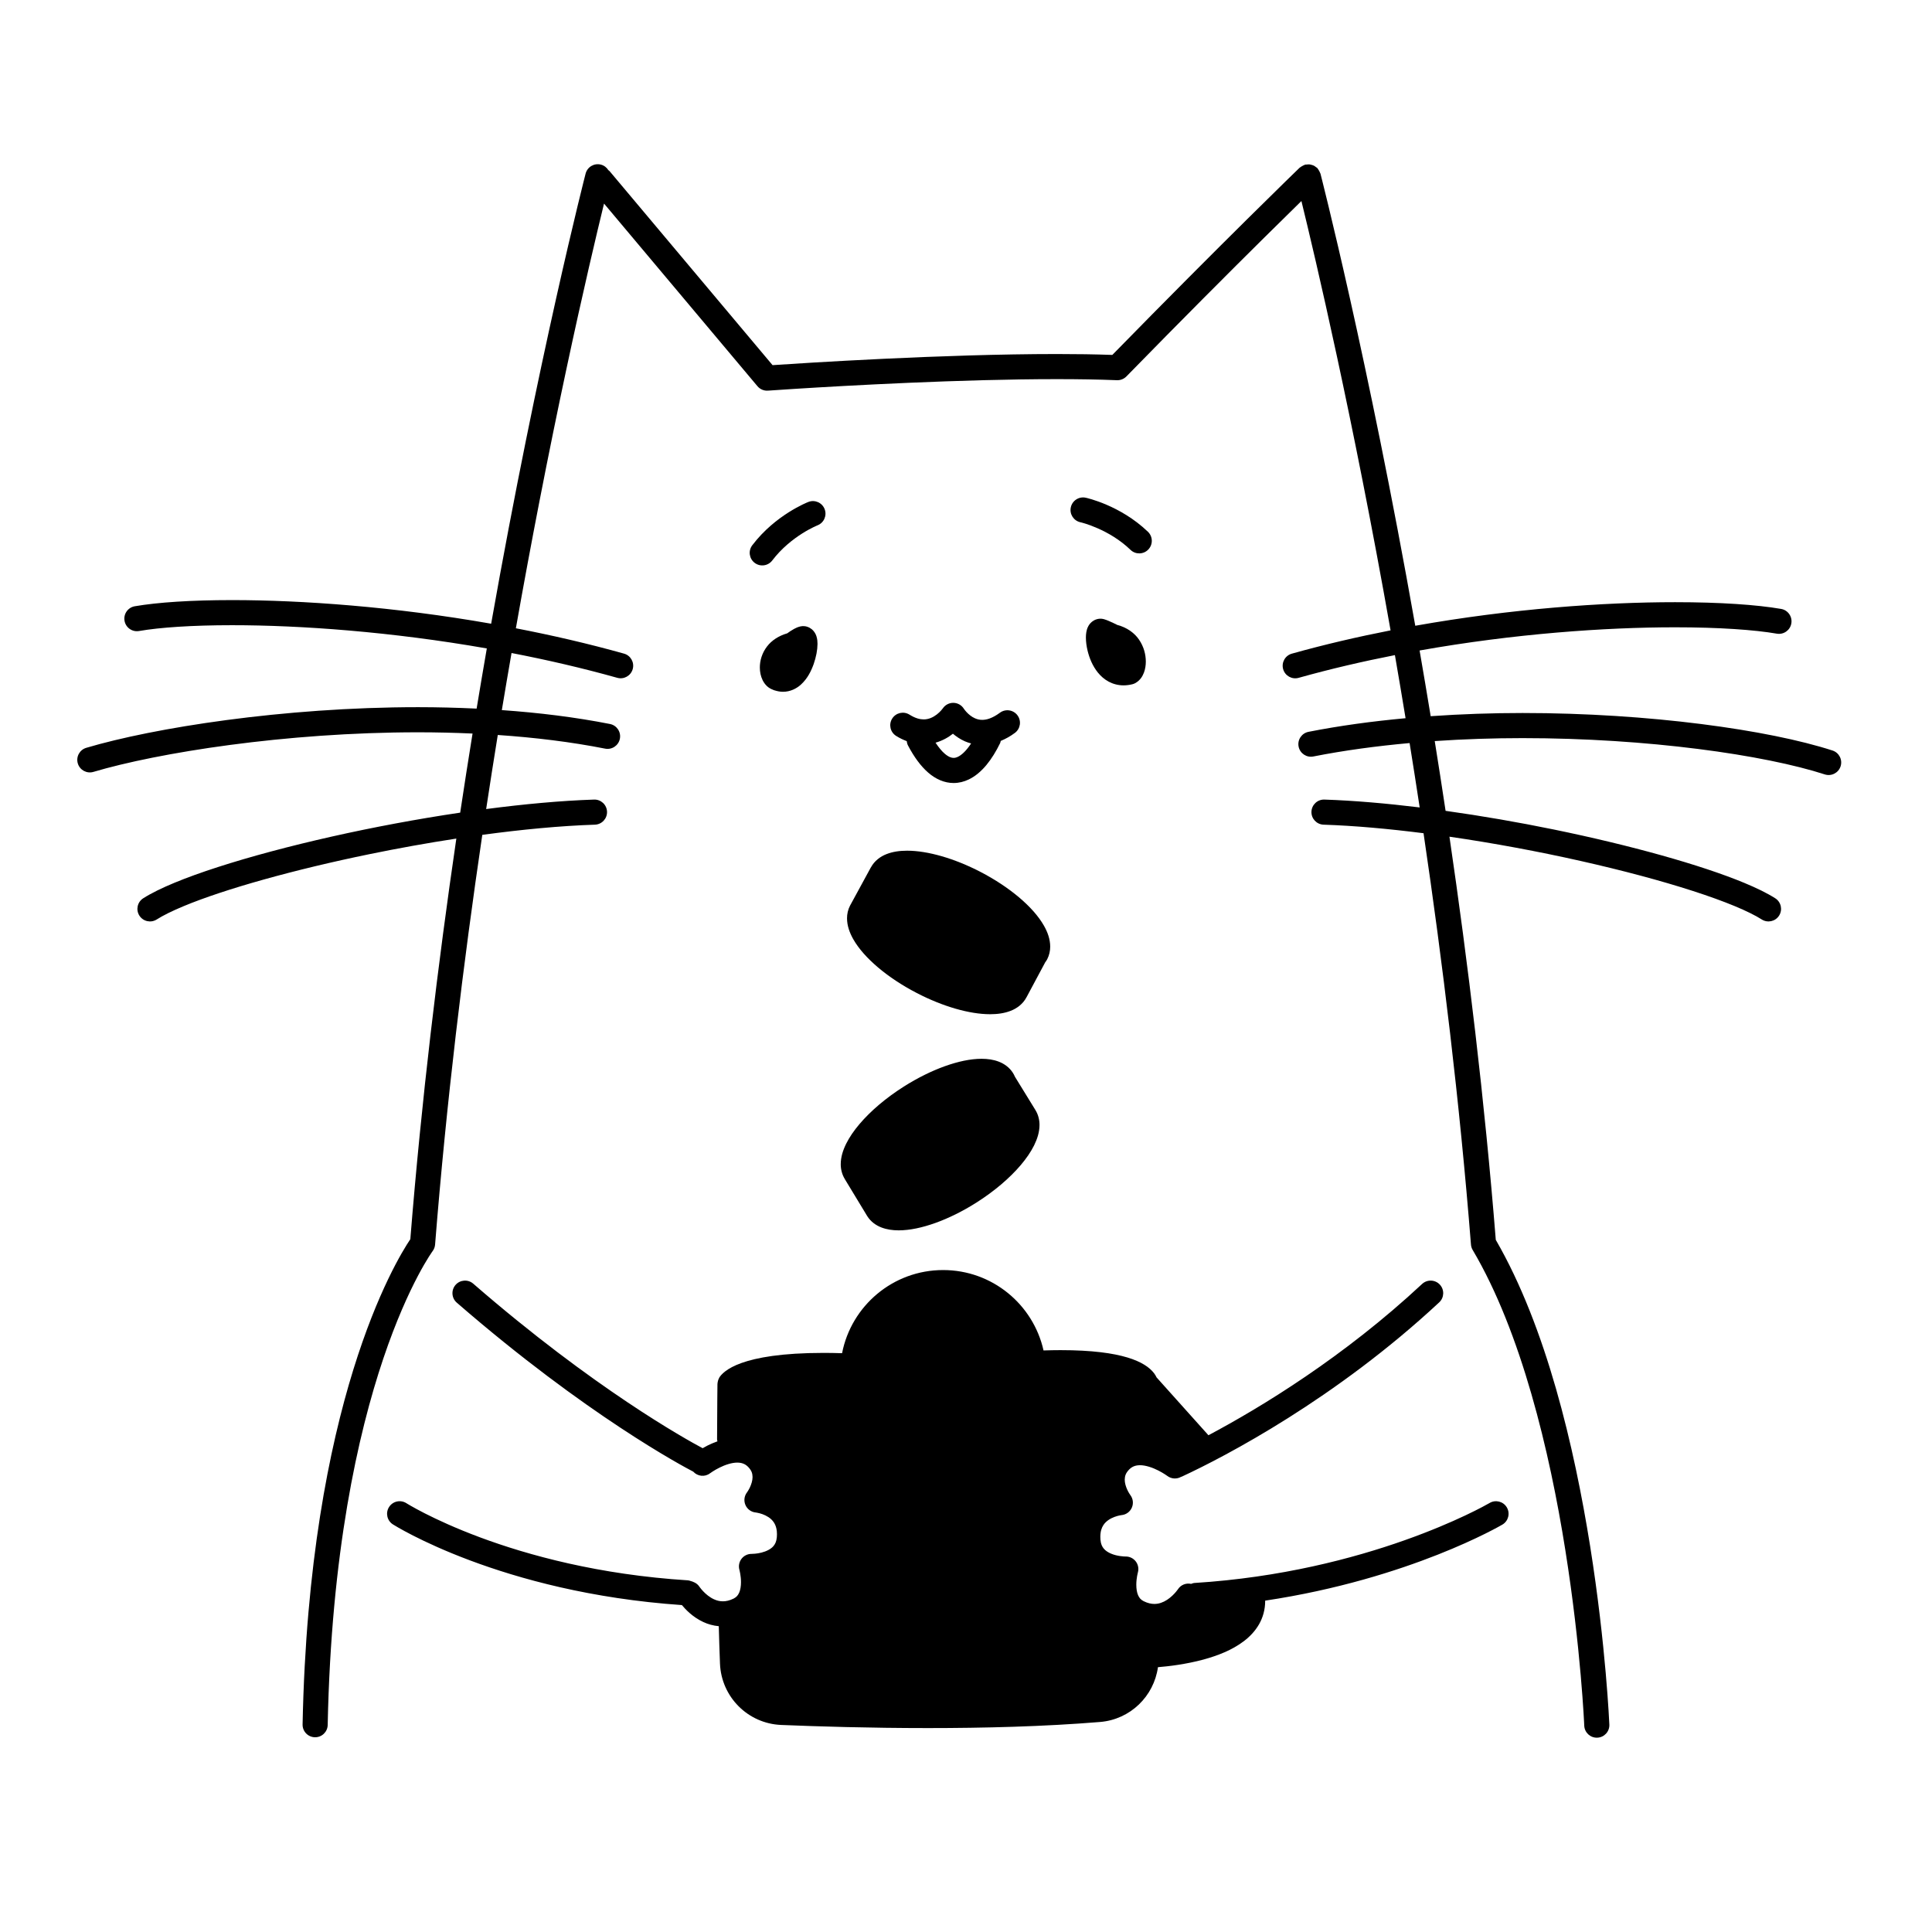 <svg width="200" height="200" viewBox="0 0 200 200" xmlns="http://www.w3.org/2000/svg"><g id="type=cashback, mode=light"><g id="Cashback illustration"><path id="Vector" d="M118.271 167.082C114.549 166.293 116.467 162.458 116.467 162.458C116.467 162.458 112.406 162.571 112.632 159.639C112.857 156.706 115.903 155.578 115.903 155.578C115.903 155.578 114.437 152.308 116.467 150.954C118.497 149.601 121.091 151.293 121.091 151.293L124.023 150.052L118.045 142.608C118.045 142.608 113.647 140.127 107.106 140.804C107.106 140.804 105.865 133.135 96.843 133.135C87.82 133.135 88.158 141.594 88.158 141.594C88.158 141.594 75.64 140.917 75.414 143.511L75.527 149.488C77.783 149.714 79.812 151.519 78.91 154.45C78.91 154.45 81.279 155.353 81.279 158.624C81.279 161.895 78.459 162.232 78.459 162.232C78.459 162.232 79.136 165.616 75.752 166.97C75.752 166.97 74.737 175.992 79.249 177.007C83.76 178.022 110.376 177.232 114.324 176.781C118.271 176.33 118.835 171.706 118.835 171.706C118.835 171.706 127.519 170.578 128.873 168.21C130.226 165.842 129.775 164.488 129.775 164.488L123.459 165.052C123.459 165.052 121.993 167.872 118.271 167.082Z"/><path id="Vector_2" d="M94.79 100.878C99.188 103.473 105.166 103.134 105.166 103.134L107.534 98.849C107.534 98.849 106.748 94.83 101.408 92.345C100.665 91.89 96.539 89.474 93.796 90.127C92.774 90.019 92.195 90.052 92.195 90.052L89.15 94.45C89.15 94.45 90.391 98.284 94.79 100.878Z"/><path id="Vector_3" d="M103.185 111.96C101.709 111.521 100.103 111.742 98.545 112.279C97.024 112.68 95.225 113.473 93.232 114.977C87.255 119.488 88.608 121.518 88.608 121.518C90.3 124.563 91.202 125.803 91.202 125.803C91.202 125.803 100.901 126.48 106.089 116.217L104.177 113.307C104.275 112.722 104.048 112.216 103.185 111.96Z"/><path id="Vector_4" d="M80.153 71.456C80.165 71.46 80.174 71.467 80.186 71.47L80.187 71.466C80.469 71.556 80.76 71.613 81.05 71.612C81.802 71.617 82.462 71.279 82.91 70.87C83.592 70.247 83.965 69.48 84.232 68.742C84.49 67.994 84.623 67.288 84.628 66.654C84.624 66.41 84.615 66.18 84.519 65.87C84.467 65.715 84.394 65.529 84.211 65.311C84.038 65.097 83.681 64.856 83.282 64.821C83.149 64.807 83.001 64.815 82.871 64.843C82.571 64.913 82.389 65.007 82.212 65.099C81.912 65.262 81.665 65.436 81.498 65.56C80.602 65.82 79.871 66.305 79.404 66.92C78.875 67.61 78.659 68.391 78.658 69.098C78.66 69.555 78.742 69.991 78.947 70.412C79.051 70.621 79.189 70.829 79.388 71.021C79.559 71.185 79.794 71.327 80.064 71.42L80.06 71.431C80.091 71.442 80.122 71.446 80.153 71.456Z"/><path id="Vector_5" d="M115.67 64.696C115.579 64.651 115.424 64.573 115.236 64.485C115.093 64.418 114.937 64.346 114.78 64.28C114.619 64.213 114.47 64.152 114.28 64.097C114.141 64.057 114.011 64.042 113.867 64.048C113.648 64.057 113.422 64.124 113.246 64.224C112.931 64.402 112.772 64.628 112.673 64.799C112.529 65.064 112.488 65.262 112.454 65.451C112.423 65.638 112.412 65.816 112.412 65.999C112.413 66.428 112.472 66.892 112.592 67.385C112.776 68.122 113.086 68.922 113.659 69.632C113.947 69.984 114.308 70.314 114.759 70.558C115.209 70.802 115.749 70.95 116.313 70.948C116.611 70.948 116.915 70.909 117.22 70.834C117.338 70.804 117.438 70.765 117.544 70.705C118.063 70.399 118.278 69.989 118.421 69.626C118.559 69.254 118.613 68.878 118.615 68.484C118.612 67.754 118.416 66.944 117.902 66.201C117.435 65.519 116.65 64.951 115.67 64.696Z"/><path id="Vector_6" d="M38.264 88.419C41.198 87.817 44.229 87.27 47.24 86.809C45.333 99.808 43.632 113.872 42.477 128.281C40.953 130.544 31.989 145.272 31.324 178.514C31.309 179.232 31.879 179.826 32.597 179.84C33.315 179.855 33.909 179.285 33.923 178.567C34.282 160.779 37.041 148.464 39.686 140.621C41.009 136.7 42.304 133.897 43.258 132.087C43.735 131.182 44.127 130.525 44.395 130.101C44.529 129.889 44.632 129.735 44.699 129.638L44.772 129.533L44.787 129.512H44.787C44.935 129.313 45.021 129.085 45.04 128.839C46.212 114.09 47.966 99.695 49.927 86.424C54.012 85.869 57.997 85.489 61.583 85.37C62.301 85.346 62.863 84.745 62.839 84.028C62.815 83.31 62.214 82.748 61.497 82.772V82.772C58.021 82.888 54.218 83.244 50.327 83.753C50.722 81.148 51.124 78.591 51.53 76.085C55.338 76.346 59.088 76.797 62.643 77.499C63.347 77.637 64.031 77.179 64.169 76.475C64.308 75.77 63.85 75.087 63.146 74.948V74.948C59.539 74.237 55.767 73.778 51.95 73.509C52.283 71.499 52.618 69.533 52.954 67.6C56.596 68.303 60.275 69.151 63.897 70.166C64.588 70.36 65.305 69.957 65.499 69.265C65.692 68.574 65.289 67.856 64.598 67.663V67.663C60.884 66.623 57.122 65.757 53.403 65.039C54.214 60.455 55.026 56.1 55.814 52.044C57.79 41.877 59.622 33.517 60.96 27.702C61.616 24.851 62.152 22.616 62.529 21.074L78.41 39.978C78.678 40.298 79.082 40.468 79.498 40.439C79.501 40.439 80.536 40.365 82.305 40.253C87.613 39.918 99.492 39.248 109.409 39.248C111.61 39.248 113.715 39.281 115.624 39.358C115.99 39.373 116.349 39.23 116.606 38.968C122.419 33.019 127.354 28.084 130.835 24.638C132.48 23.008 133.787 21.725 134.722 20.811C136.127 26.54 140.037 43.106 143.952 65.255C140.551 65.922 137.121 66.717 133.732 67.666C133.04 67.859 132.637 68.577 132.83 69.268C133.024 69.959 133.741 70.363 134.433 70.17V70.169C137.731 69.245 141.077 68.469 144.401 67.817C144.77 69.947 145.138 72.127 145.504 74.349C142.079 74.664 138.699 75.12 135.455 75.759C134.751 75.898 134.292 76.582 134.431 77.286C134.57 77.991 135.254 78.449 135.958 78.311V78.31C139.156 77.679 142.511 77.229 145.922 76.921C146.274 79.105 146.622 81.328 146.965 83.586C143.533 83.168 140.188 82.875 137.103 82.772C136.386 82.748 135.785 83.31 135.761 84.028C135.737 84.745 136.299 85.346 137.017 85.37V85.37C140.218 85.476 143.741 85.795 147.364 86.255C149.335 99.571 151.098 114.029 152.274 128.839C152.29 129.036 152.35 129.226 152.451 129.396C157.489 137.918 160.427 150.281 162.042 160.463C162.854 165.556 163.344 170.109 163.631 173.384C163.775 175.022 163.867 176.34 163.924 177.246C163.952 177.7 163.972 178.05 163.984 178.286C163.996 178.522 164.001 178.64 164.001 178.64C164.031 179.357 164.637 179.914 165.354 179.884C166.072 179.854 166.629 179.248 166.599 178.531C166.597 178.498 166.257 170.393 164.61 160.054C162.97 149.811 160.082 137.399 154.843 128.349C153.683 113.844 151.967 99.688 150.046 86.614C154.629 87.278 159.298 88.152 163.639 89.129C167.972 90.103 171.982 91.177 175.257 92.236C176.894 92.765 178.346 93.29 179.556 93.791C180.765 94.291 181.735 94.773 182.377 95.183C182.982 95.569 183.786 95.39 184.171 94.785C184.557 94.179 184.378 93.375 183.773 92.99C182.926 92.452 181.849 91.928 180.552 91.389C176.026 89.517 168.795 87.503 160.858 85.872C157.196 85.121 153.393 84.461 149.647 83.937C149.278 81.487 148.902 79.079 148.523 76.716C151.55 76.51 154.601 76.41 157.614 76.41C164.071 76.41 170.343 76.842 175.78 77.531C181.214 78.218 185.825 79.167 188.899 80.167C189.582 80.388 190.315 80.014 190.537 79.332C190.758 78.649 190.384 77.915 189.702 77.694C186.376 76.616 181.659 75.656 176.107 74.952C170.558 74.249 164.187 73.81 157.614 73.81C154.467 73.81 151.275 73.918 148.104 74.14C147.724 71.824 147.34 69.556 146.956 67.339C156.749 65.598 166.182 64.937 173.409 64.938C177.962 64.937 181.652 65.201 183.936 65.597C184.643 65.719 185.316 65.245 185.438 64.537C185.56 63.83 185.086 63.157 184.379 63.035C181.845 62.599 178.068 62.339 173.409 62.338C166.03 62.339 156.47 63.007 146.508 64.778C141.598 37.009 136.7 18.001 136.694 17.976C136.688 17.951 136.669 17.934 136.662 17.91C136.636 17.827 136.592 17.754 136.549 17.677C136.506 17.6 136.466 17.524 136.409 17.459C136.393 17.44 136.387 17.415 136.37 17.397C136.33 17.356 136.278 17.338 136.235 17.304C136.163 17.247 136.095 17.192 136.013 17.151C135.939 17.114 135.863 17.092 135.783 17.07C135.703 17.047 135.626 17.026 135.542 17.018C135.452 17.011 135.366 17.021 135.276 17.033C135.221 17.039 135.167 17.027 135.111 17.041C135.086 17.048 135.068 17.066 135.044 17.074C134.962 17.1 134.889 17.143 134.813 17.186C134.735 17.229 134.659 17.269 134.593 17.326C134.574 17.343 134.55 17.348 134.532 17.366C134.525 17.372 126.58 25.054 115.148 36.741C113.351 36.677 111.421 36.649 109.409 36.649C97.6 36.649 83.188 37.582 79.975 37.8L63.1 17.712C63.065 17.67 63.016 17.65 62.977 17.614C62.806 17.341 62.54 17.128 62.204 17.041C61.509 16.862 60.8 17.281 60.621 17.976V17.976C60.615 18.001 55.741 36.912 50.844 64.567C40.828 62.807 31.28 62.123 24.021 62.121C19.777 62.123 16.326 62.352 13.951 62.76C13.243 62.882 12.769 63.555 12.891 64.263C13.013 64.97 13.685 65.445 14.393 65.323C16.518 64.954 19.88 64.72 24.021 64.721C31.12 64.72 40.542 65.398 50.395 67.127C50.042 69.161 49.69 71.237 49.34 73.355C47.32 73.258 45.296 73.208 43.283 73.207C36.281 73.207 29.427 73.746 23.459 74.539C17.489 75.334 12.416 76.378 8.93 77.414C8.242 77.618 7.85 78.342 8.054 79.03C8.259 79.718 8.983 80.11 9.671 79.906C12.959 78.927 17.942 77.895 23.802 77.117C29.664 76.337 36.415 75.807 43.283 75.807C45.158 75.807 47.041 75.852 48.918 75.937C48.486 78.609 48.058 81.339 47.639 84.124C43.158 84.788 38.627 85.64 34.391 86.592C29.994 87.581 25.918 88.671 22.544 89.762C20.856 90.307 19.344 90.852 18.049 91.389C16.751 91.928 15.674 92.452 14.827 92.99C14.222 93.375 14.043 94.179 14.428 94.784C14.814 95.39 15.618 95.569 16.224 95.183C16.866 94.773 17.835 94.291 19.044 93.791C23.288 92.029 30.449 90.021 38.264 88.419Z"/><path id="Vector_7" d="M94.001 77.183V77.183C94.642 78.388 95.316 79.311 96.087 79.981C96.849 80.648 97.765 81.06 98.717 81.057C99.263 81.058 99.793 80.923 100.269 80.697C100.985 80.356 101.585 79.827 102.117 79.188C102.649 78.546 103.116 77.783 103.538 76.917C103.572 76.847 103.573 76.773 103.594 76.701C104.078 76.499 104.569 76.236 105.059 75.871C105.636 75.444 105.758 74.63 105.331 74.053C104.904 73.476 104.09 73.354 103.513 73.781C102.692 74.383 102.112 74.517 101.68 74.521C101.397 74.52 101.155 74.459 100.925 74.357C100.582 74.207 100.275 73.95 100.067 73.726C99.963 73.615 99.884 73.515 99.836 73.45L99.787 73.38L99.786 73.381C99.555 73.002 99.144 72.766 98.701 72.758C98.261 72.749 97.845 72.968 97.6 73.332L97.599 73.332C97.584 73.355 97.342 73.684 96.974 73.965C96.6 74.252 96.146 74.473 95.619 74.472C95.24 74.469 94.777 74.371 94.152 73.981C93.544 73.597 92.742 73.779 92.359 74.387C91.976 74.994 92.158 75.797 92.765 76.18L92.765 76.18C93.132 76.412 93.5 76.582 93.865 76.722C93.883 76.878 93.923 77.035 94.001 77.183ZM98.646 75.954C98.972 76.23 99.373 76.512 99.869 76.733C100.073 76.824 100.296 76.899 100.529 76.962C100.269 77.353 100.01 77.675 99.766 77.906C99.539 78.123 99.329 78.265 99.156 78.347C98.981 78.429 98.846 78.456 98.717 78.457C98.502 78.453 98.223 78.385 97.788 78.015C97.508 77.776 97.185 77.393 96.847 76.883C97.592 76.67 98.203 76.31 98.646 75.954Z"/><path id="Vector_8" d="M95.899 170.031C96.407 170.539 97.23 170.54 97.738 170.032C98.246 169.525 98.246 168.702 97.739 168.194L97.288 167.742C96.781 167.235 95.958 167.234 95.45 167.742C94.942 168.249 94.941 169.072 95.449 169.58L95.899 170.031Z"/><path id="Vector_9" d="M49.67 159.138C47.173 158.207 45.257 157.315 43.973 156.661C43.331 156.333 42.847 156.066 42.527 155.882C42.368 155.79 42.249 155.72 42.172 155.673L42.089 155.622L42.069 155.61C41.463 155.224 40.66 155.402 40.274 156.008C39.888 156.613 40.067 157.417 40.672 157.803C40.796 157.88 51.809 164.865 70.59 166.157C70.786 166.394 71.052 166.686 71.402 166.992C71.779 167.319 72.249 167.655 72.822 167.919C73.284 168.132 73.821 168.289 74.408 168.343C74.443 169.667 74.483 170.968 74.532 172.205C74.665 175.656 77.415 178.426 80.871 178.567C84.562 178.719 90.017 178.89 96.046 178.89C101.811 178.89 108.098 178.735 113.883 178.258C117.004 178 119.45 175.603 119.872 172.586C120.946 172.5 122.743 172.294 124.593 171.793C126.042 171.394 127.534 170.827 128.766 169.892C129.38 169.423 129.931 168.852 130.333 168.15C130.735 167.451 130.972 166.62 130.97 165.732C130.97 165.721 130.968 165.71 130.968 165.698C145.964 163.447 155.431 157.88 155.527 157.826C156.145 157.462 156.351 156.665 155.987 156.046C155.622 155.428 154.826 155.222 154.207 155.586L154.181 155.601C153.55 155.968 141.557 162.743 123.657 163.868C123.531 163.876 123.419 163.921 123.305 163.962C122.792 163.851 122.245 164.051 121.943 164.516L121.941 164.515C121.941 164.516 121.871 164.622 121.74 164.779C121.544 165.016 121.211 165.358 120.815 165.614C120.415 165.872 119.981 166.039 119.504 166.039C119.187 166.038 118.831 165.971 118.388 165.753C118.083 165.594 117.946 165.423 117.814 165.136C117.69 164.853 117.628 164.452 117.63 164.056C117.629 163.711 117.672 163.376 117.715 163.138C117.737 163.018 117.758 162.923 117.773 162.862L117.789 162.798L117.792 162.787C117.904 162.396 117.826 161.974 117.582 161.648C117.337 161.322 116.951 161.129 116.543 161.129H116.511C116.429 161.134 115.646 161.103 115.023 160.835C114.708 160.704 114.446 160.529 114.268 160.32C114.093 160.105 113.962 159.862 113.919 159.399C113.91 159.289 113.906 159.187 113.906 159.091C113.909 158.504 114.045 158.156 114.221 157.88C114.481 157.474 114.931 157.195 115.368 157.032C115.582 156.951 115.782 156.902 115.918 156.875L116.07 156.849L116.098 156.845V156.844C116.57 156.799 116.977 156.506 117.167 156.072C117.357 155.637 117.295 155.139 117.008 154.763L117.009 154.762C117 154.751 116.838 154.528 116.694 154.215C116.547 153.902 116.429 153.508 116.432 153.171C116.445 152.808 116.509 152.523 116.89 152.122C117.066 151.946 117.228 151.849 117.405 151.78C117.582 151.714 117.78 151.68 118.01 151.679C118.582 151.672 119.334 151.93 119.907 152.226C120.194 152.371 120.438 152.519 120.604 152.627L120.791 152.754L120.833 152.784L120.84 152.789H120.841C121.27 153.113 121.834 153.131 122.273 152.878C122.291 152.871 122.31 152.873 122.329 152.865C126.876 150.761 138.292 144.778 148.986 134.82C149.512 134.33 149.541 133.508 149.051 132.982C148.562 132.457 147.739 132.428 147.214 132.917C139.135 140.448 130.565 145.673 125.097 148.576L119.727 142.586C119.661 142.446 119.578 142.298 119.458 142.144C118.998 141.55 118.169 140.963 116.7 140.523C115.223 140.082 113.07 139.767 109.786 139.766C109.235 139.766 108.642 139.778 108.026 139.797C106.959 135.035 102.714 131.475 97.63 131.475C92.445 131.475 88.129 135.177 87.171 140.083C86.505 140.063 85.867 140.051 85.272 140.051C80.884 140.053 78.325 140.54 76.766 141.094C75.215 141.643 74.63 142.31 74.445 142.633C74.441 142.641 74.441 142.651 74.437 142.659C74.365 142.789 74.319 142.931 74.294 143.079C74.29 143.109 74.286 143.138 74.283 143.168C74.28 143.202 74.27 143.235 74.27 143.27C74.27 143.273 74.243 145.544 74.231 149.003C74.231 149.075 74.26 149.137 74.271 149.206C73.9 149.34 73.553 149.487 73.256 149.635C73.065 149.732 72.893 149.828 72.738 149.918C71.035 149.013 61.493 143.741 48.99 132.886C48.448 132.416 47.627 132.474 47.156 133.016C46.685 133.558 46.743 134.38 47.286 134.85H47.285C60.723 146.514 70.822 151.856 71.764 152.344C72.212 152.834 72.957 152.926 73.496 152.518L73.497 152.519C73.497 152.519 73.499 152.517 73.499 152.517H73.5C73.517 152.503 73.923 152.206 74.485 151.928C75.049 151.642 75.772 151.402 76.327 151.409C76.556 151.409 76.755 151.443 76.931 151.51C77.108 151.578 77.27 151.675 77.446 151.852C77.827 152.253 77.892 152.537 77.904 152.901C77.908 153.259 77.772 153.685 77.614 154.006C77.536 154.166 77.456 154.298 77.401 154.384L77.339 154.476L77.328 154.492H77.328C77.041 154.869 76.98 155.367 77.17 155.801C77.36 156.235 77.766 156.528 78.237 156.573L78.237 156.574C78.237 156.574 78.403 156.592 78.641 156.656C79.002 156.75 79.498 156.957 79.834 157.276C80.005 157.436 80.143 157.618 80.249 157.856C80.354 158.093 80.43 158.394 80.431 158.821C80.431 158.917 80.427 159.019 80.418 159.129C80.374 159.591 80.244 159.834 80.069 160.048C79.81 160.362 79.327 160.6 78.832 160.723C78.344 160.848 77.89 160.858 77.826 160.857L77.765 160.858C77.361 160.866 76.985 161.063 76.746 161.388C76.508 161.713 76.434 162.129 76.545 162.515H76.544C76.55 162.529 76.71 163.136 76.707 163.785C76.709 164.181 76.646 164.582 76.522 164.865C76.39 165.152 76.254 165.323 75.948 165.483C75.505 165.7 75.149 165.767 74.832 165.768C74.502 165.768 74.2 165.69 73.907 165.556C73.469 165.358 73.067 165.02 72.792 164.727C72.654 164.582 72.548 164.45 72.481 164.362L72.409 164.263L72.397 164.245L72.396 164.246C72.239 164.005 72.009 163.852 71.76 163.757C71.726 163.739 71.691 163.728 71.656 163.713C71.615 163.701 71.578 163.688 71.536 163.68C71.435 163.648 71.338 163.604 71.227 163.597C61.983 163.014 54.665 160.999 49.67 159.138ZM121.514 168.19C122.374 167.793 123.002 167.238 123.432 166.787C123.546 166.666 123.645 166.554 123.731 166.45C123.762 166.451 123.79 166.465 123.821 166.463C125.37 166.364 126.87 166.222 128.329 166.05C128.29 166.344 128.216 166.61 128.076 166.859C127.75 167.441 127.066 168.009 126.131 168.469C124.739 169.165 122.871 169.586 121.38 169.8C120.844 169.878 120.359 169.932 119.955 169.969C119.958 169.535 119.961 169.073 119.963 168.612C120.537 168.554 121.061 168.398 121.514 168.19ZM121.734 150.271C121.545 150.156 121.334 150.034 121.081 149.906C120.759 149.745 120.381 149.584 119.973 149.443C119.976 149.407 119.993 149.376 119.993 149.34C119.987 148.423 119.98 147.557 119.971 146.754L122.704 149.802C122.356 149.973 122.033 150.129 121.734 150.271ZM114.787 142.742C112.531 143.163 110.318 143.486 108.159 143.727C108.225 143.289 108.267 142.844 108.278 142.391C108.805 142.376 109.314 142.366 109.785 142.366C112.024 142.363 113.632 142.527 114.787 142.742ZM91.93 136.435C93.393 134.975 95.4 134.075 97.63 134.074C99.86 134.075 101.867 134.975 103.33 136.435C104.791 137.898 105.691 139.905 105.691 142.135C105.691 142.693 105.634 143.236 105.527 143.761C105.512 143.838 105.529 143.91 105.527 143.986C102.608 144.231 99.804 144.341 97.174 144.341C94.514 144.341 92.039 144.234 89.768 144.07C89.763 144.015 89.777 143.963 89.765 143.908H89.765C89.637 143.338 89.569 142.746 89.569 142.135C89.57 139.905 90.469 137.898 91.93 136.435ZM86.999 142.678C87.019 143.074 87.06 143.463 87.122 143.846C85.114 143.649 83.315 143.414 81.789 143.178C81.273 143.099 80.794 143.019 80.339 142.941C81.578 142.771 83.184 142.651 85.272 142.651C85.813 142.651 86.394 142.662 86.999 142.678ZM77.102 167.812C77.998 167.376 78.603 166.629 78.911 165.891C79.227 165.148 79.305 164.415 79.307 163.785C79.306 163.609 79.298 163.444 79.287 163.284C79.607 163.212 79.954 163.112 80.317 162.962C80.901 162.718 81.529 162.341 82.046 161.736C82.566 161.135 82.935 160.301 83.009 159.342C83.024 159.164 83.031 158.991 83.031 158.821C83.035 157.786 82.749 156.88 82.293 156.188C81.702 155.29 80.909 154.784 80.221 154.477C80.377 154.028 80.502 153.503 80.504 152.901C80.517 151.981 80.164 150.883 79.293 150.021C78.865 149.588 78.365 149.271 77.852 149.078C77.51 148.949 77.168 148.887 76.832 148.85C76.838 147.23 76.847 145.88 76.854 144.919C79.993 145.594 87.461 146.94 97.174 146.941C103.2 146.941 110.094 146.408 117.344 144.882C117.366 146.076 117.381 147.521 117.391 149.13C117.091 149.171 116.788 149.234 116.485 149.349C115.971 149.542 115.472 149.858 115.043 150.292C114.173 151.153 113.819 152.251 113.832 153.171C113.835 153.771 113.958 154.293 114.114 154.741C113.962 154.81 113.807 154.885 113.648 154.975C113.091 155.291 112.498 155.764 112.044 156.459C111.587 157.151 111.302 158.056 111.306 159.091C111.306 159.261 111.313 159.435 111.327 159.612C111.401 160.572 111.771 161.406 112.291 162.007C113.075 162.916 114.074 163.31 114.867 163.514C114.931 163.531 114.987 163.539 115.049 163.553C115.038 163.713 115.03 163.879 115.03 164.056C115.032 164.686 115.109 165.419 115.425 166.162C115.734 166.9 116.339 167.647 117.234 168.083C117.278 168.105 117.322 168.119 117.366 168.139C117.359 169.428 117.351 170.624 117.344 171.684C117.328 173.774 115.742 175.495 113.669 175.666C107.992 176.135 101.763 176.29 96.046 176.29C90.066 176.29 84.643 176.12 80.979 175.969C78.873 175.879 77.217 174.213 77.13 172.102C77.077 170.749 77.033 169.319 76.996 167.858C77.031 167.841 77.066 167.83 77.101 167.813L77.102 167.812Z"/><path id="Vector_10" d="M85.366 52.703C85.107 52.033 84.354 51.701 83.685 51.96C83.626 51.983 82.79 52.31 81.657 53.025C80.526 53.74 79.094 54.843 77.875 56.445C77.44 57.017 77.551 57.832 78.123 58.267C78.694 58.701 79.51 58.59 79.944 58.019V58.019C80.911 56.745 82.101 55.819 83.046 55.223C83.517 54.925 83.926 54.709 84.21 54.572C84.352 54.502 84.463 54.453 84.534 54.422L84.611 54.39L84.624 54.385L84.626 54.383L84.626 54.383C85.294 54.123 85.625 53.371 85.366 52.703Z"/><path id="Vector_11" d="M114.564 52.259C113.334 51.73 112.456 51.537 112.395 51.524C111.693 51.372 111.001 51.818 110.85 52.52C110.698 53.221 111.144 53.911 111.844 54.064V54.065L111.845 54.065C111.846 54.065 111.846 54.065 111.846 54.065V54.065C111.938 54.077 114.816 54.779 117.034 56.925C117.552 57.422 118.375 57.405 118.872 56.886C119.369 56.368 119.352 55.545 118.834 55.049V55.048C117.38 53.656 115.793 52.789 114.564 52.259Z"/><path id="Vector_12" d="M87.033 120.515C87.031 121.03 87.16 121.576 87.453 122.051C87.455 122.055 87.455 122.06 87.457 122.063L89.769 125.88L89.783 125.902C90.136 126.464 90.678 126.85 91.24 127.065C91.806 127.284 92.405 127.365 93.032 127.366C94.187 127.363 95.463 127.088 96.828 126.601C98.191 126.112 99.637 125.404 101.074 124.494C102.952 123.302 104.525 121.954 105.67 120.606C106.242 119.931 106.708 119.255 107.048 118.573C107.384 117.89 107.606 117.197 107.61 116.457C107.612 115.935 107.481 115.381 107.18 114.901H107.181L105.066 111.464C105.008 111.329 104.941 111.197 104.861 111.071L104.86 111.07C104.507 110.508 103.964 110.121 103.403 109.906C102.836 109.687 102.238 109.607 101.611 109.605C100.455 109.608 99.18 109.884 97.815 110.371C96.452 110.86 95.006 111.568 93.569 112.478C91.691 113.669 90.118 115.017 88.973 116.365C88.401 117.04 87.935 117.716 87.595 118.398C87.259 119.081 87.037 119.775 87.033 120.515ZM104.719 117.416C104.395 118.075 103.768 118.915 102.904 119.767C102.04 120.623 100.942 121.5 99.682 122.298C98.398 123.111 97.111 123.738 95.951 124.153C94.793 124.571 93.755 124.769 93.032 124.766C92.64 124.767 92.348 124.708 92.185 124.643C92.02 124.575 91.995 124.532 91.98 124.511L91.374 123.511C92.352 123.428 93.402 123.182 94.516 122.784C95.879 122.296 97.325 121.587 98.762 120.677C100.641 119.486 102.214 118.138 103.358 116.79C103.768 116.306 104.101 115.821 104.395 115.334L104.967 116.264L104.976 116.278C104.987 116.299 105.007 116.327 105.01 116.457C105.013 116.63 104.939 116.979 104.719 117.416ZM89.924 119.555C90.248 118.896 90.875 118.056 91.739 117.204C92.603 116.349 93.701 115.472 94.96 114.675C96.245 113.861 97.532 113.234 98.692 112.818C99.85 112.401 100.888 112.202 101.611 112.205C102.003 112.204 102.295 112.263 102.458 112.328C102.624 112.397 102.648 112.44 102.664 112.461L102.703 112.436V112.437L102.664 112.462C102.676 112.483 102.696 112.511 102.698 112.64C102.702 112.813 102.628 113.162 102.407 113.6C102.083 114.259 101.457 115.098 100.592 115.951C99.728 116.806 98.63 117.683 97.371 118.481C96.087 119.295 94.799 119.921 93.639 120.337C92.482 120.754 91.444 120.952 90.72 120.949C90.329 120.951 90.036 120.892 89.874 120.827C89.707 120.758 89.683 120.714 89.667 120.694C89.656 120.673 89.635 120.644 89.633 120.515C89.629 120.341 89.704 119.992 89.924 119.555Z"/><path id="Vector_13" d="M90.157 89.791C90.153 89.797 90.147 89.8 90.143 89.807L88.01 93.725L87.998 93.746C87.779 94.164 87.682 94.627 87.684 95.067C87.688 95.842 87.949 96.548 88.328 97.224C88.905 98.235 89.787 99.209 90.902 100.155C92.018 101.098 93.372 102.002 94.899 102.794C96.268 103.504 97.63 104.048 98.915 104.419C100.201 104.789 101.407 104.99 102.497 104.992C103.261 104.99 103.972 104.896 104.631 104.638C105.277 104.387 105.901 103.927 106.26 103.24L106.262 103.241L108.175 99.666C108.179 99.659 108.178 99.651 108.182 99.644C108.26 99.536 108.34 99.43 108.403 99.309L108.404 99.306C108.62 98.891 108.718 98.429 108.717 97.989C108.712 97.213 108.452 96.507 108.072 95.832C107.495 94.821 106.613 93.847 105.498 92.9C104.382 91.957 103.029 91.053 101.502 90.261C100.133 89.551 98.771 89.007 97.486 88.636C96.199 88.266 94.993 88.065 93.903 88.064C93.139 88.065 92.428 88.16 91.769 88.418C91.132 88.665 90.518 89.119 90.157 89.791ZM103.962 102.029C103.948 102.051 103.916 102.12 103.675 102.22C103.441 102.315 103.03 102.394 102.497 102.392C101.736 102.393 100.739 102.241 99.636 101.921C98.532 101.603 97.319 101.121 96.096 100.486C94.276 99.544 92.746 98.42 91.721 97.376C91.209 96.856 90.824 96.356 90.59 95.941C90.351 95.525 90.279 95.204 90.284 95.067L90.304 94.948L90.863 93.921C91.419 94.713 92.15 95.484 93.036 96.236C94.152 97.179 95.505 98.084 97.032 98.876C98.401 99.586 99.763 100.13 101.049 100.501C102.276 100.854 103.427 101.048 104.477 101.066L103.969 102.014L103.962 102.029ZM93.903 90.663C94.665 90.662 95.662 90.814 96.765 91.134C97.869 91.452 99.081 91.934 100.305 92.569C102.125 93.511 103.655 94.635 104.679 95.68C105.192 96.2 105.576 96.7 105.811 97.115C106.05 97.53 106.121 97.852 106.117 97.989L106.095 98.112C106.08 98.135 106.046 98.203 105.809 98.302C105.575 98.396 105.164 98.475 104.631 98.473C103.87 98.475 102.872 98.322 101.769 98.003C100.666 97.684 99.453 97.203 98.23 96.568C96.41 95.626 94.88 94.501 93.855 93.457C93.342 92.937 92.958 92.437 92.724 92.022C92.484 91.606 92.413 91.285 92.417 91.149L92.438 91.029L92.439 91.027C92.453 91.004 92.485 90.936 92.726 90.835C92.959 90.741 93.371 90.662 93.903 90.663Z"/></g></g></svg>